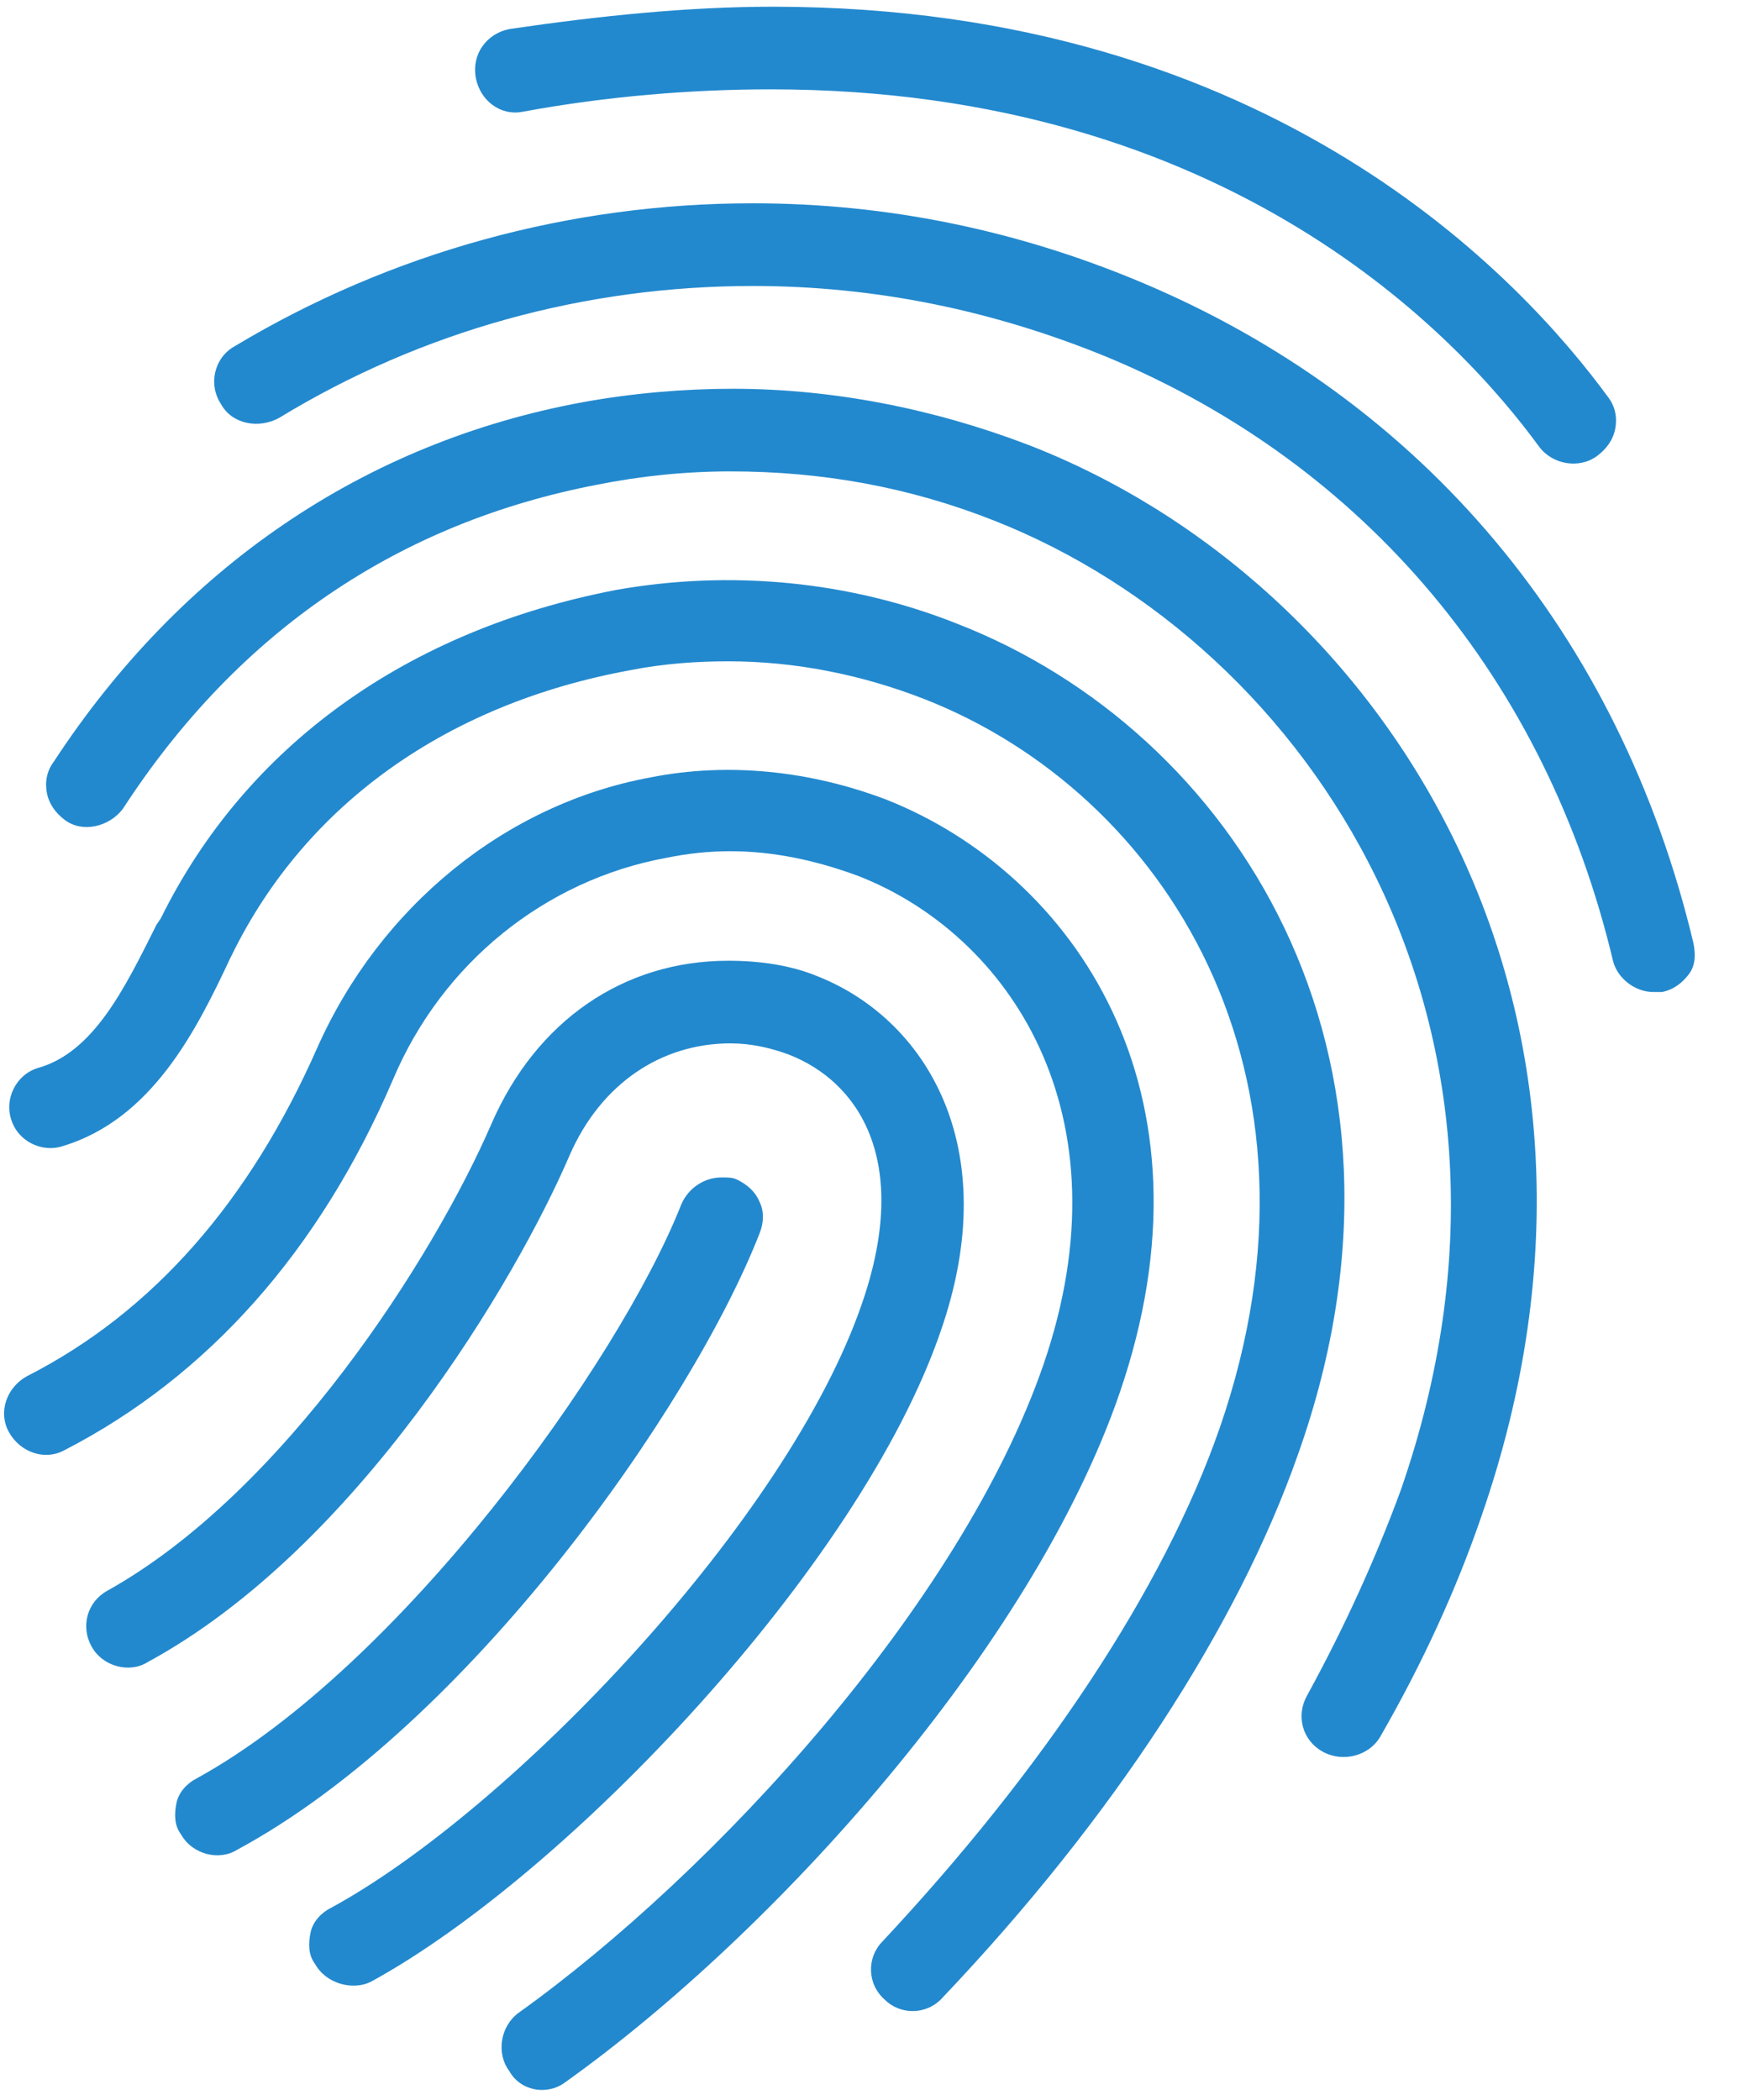 <?xml version="1.0" encoding="UTF-8"?>
<svg width="29px" height="35px" viewBox="0 0 29 35" version="1.1" xmlns="http://www.w3.org/2000/svg" xmlns:xlink="http://www.w3.org/1999/xlink">
    <!-- Generator: Sketch 52.5 (67469) - http://www.bohemiancoding.com/sketch -->
    <title>Group</title>
    <desc>Created with Sketch.</desc>
    <g id="Final" stroke="none" stroke-width="1" fill="none" fill-rule="evenodd">
        <g id="Fetch---Final" transform="translate(-215, -1750)" fill="#2389CE">
            <g id="Section-3" transform="translate(0, 1250)">
                <g id="Selectors" transform="translate(188, 322)">
                    <g id="Customized-Branded" transform="translate(15, 168)">
                        <g id="Group-10">
                            <g id="Branded-Icon">
                                <g id="Group" transform="translate(12, 10)">
                                    <path d="M12.66,20.553 C12.734,20.367 12.734,20.181 12.66,20.032 C12.585,19.846 12.436,19.734 12.287,19.66 C12.213,19.622 12.138,19.622 12.027,19.622 C11.729,19.622 11.468,19.809 11.356,20.069 C10.314,22.713 6.665,27.777 3.277,29.638 C3.128,29.713 2.979,29.862 2.941,30.048 C2.904,30.234 2.904,30.42 3.016,30.569 C3.202,30.904 3.649,31.016 3.947,30.83 C7.819,28.745 11.543,23.42 12.66,20.553 Z" id="Path"></path>
                                    <path d="M15.676,22.191 C16.755,19.101 15.415,16.979 13.628,16.271 C13.181,16.085 12.66,16.011 12.138,16.011 C10.388,16.011 8.936,17.016 8.191,18.729 C7.223,20.963 4.729,24.872 1.787,26.511 C1.452,26.697 1.34,27.106 1.527,27.441 C1.713,27.777 2.16,27.888 2.457,27.702 C5.957,25.803 8.601,21.335 9.495,19.25 C10.016,18.059 11.021,17.388 12.176,17.388 C12.511,17.388 12.846,17.463 13.144,17.574 C14.298,18.021 15.191,19.324 14.372,21.707 C13.144,25.319 8.527,30.16 5.511,31.798 C5.362,31.872 5.213,32.021 5.176,32.207 C5.138,32.394 5.138,32.58 5.25,32.729 C5.436,33.064 5.883,33.176 6.181,33.027 C9.457,31.239 14.335,26.101 15.676,22.191 Z" id="Path"></path>
                                    <path d="M15.936,10.388 C14.149,9.681 12.176,9.495 10.277,9.83 C6.777,10.5 4.096,12.436 2.681,15.303 L2.606,15.415 C2.085,16.457 1.564,17.537 0.633,17.798 C0.261,17.91 0.074,18.319 0.186,18.654 C0.298,19.027 0.707,19.213 1.043,19.101 C2.532,18.654 3.277,17.165 3.835,15.973 L3.872,15.899 C5.101,13.404 7.447,11.729 10.5,11.17 C11.059,11.059 11.617,11.021 12.138,11.021 C13.255,11.021 14.372,11.245 15.415,11.654 C19.399,13.218 22.378,17.872 20.33,23.793 C19.399,26.473 17.388,29.489 14.707,32.356 C14.447,32.617 14.447,33.064 14.745,33.324 C15.005,33.585 15.452,33.585 15.713,33.287 C18.543,30.309 20.628,27.106 21.633,24.239 C24.016,17.537 20.553,12.176 15.936,10.388 Z" id="Path"></path>
                                    <path d="M28.149,16.234 C28.261,16.085 28.261,15.899 28.223,15.713 C26.995,10.574 23.718,6.665 18.989,4.691 C16.941,3.835 14.782,3.388 12.548,3.388 C9.495,3.388 6.516,4.207 3.91,5.771 C3.574,5.957 3.463,6.404 3.686,6.739 C3.872,7.074 4.319,7.149 4.654,6.963 C7.037,5.511 9.755,4.766 12.548,4.766 C14.596,4.766 16.569,5.176 18.468,5.957 C22.75,7.745 25.766,11.319 26.883,16.011 C26.957,16.309 27.255,16.532 27.553,16.532 C27.628,16.532 27.665,16.532 27.702,16.532 C27.888,16.495 28.037,16.383 28.149,16.234 Z" id="Path"></path>
                                    <path d="M12.883,0.112 C11.468,0.112 10.016,0.261 8.489,0.484 C8.117,0.559 7.856,0.894 7.931,1.303 C8.005,1.676 8.34,1.936 8.713,1.862 C10.128,1.601 11.543,1.489 12.846,1.489 C20.516,1.489 24.351,5.66 25.654,7.447 C25.878,7.745 26.324,7.819 26.622,7.596 C26.771,7.484 26.883,7.335 26.92,7.149 C26.957,6.963 26.92,6.777 26.809,6.628 C25.394,4.691 21.223,0.112 12.883,0.112 Z" id="Path"></path>
                                    <path d="M22.043,29.191 C22.378,29.378 22.824,29.266 23.011,28.931 C23.718,27.702 24.277,26.473 24.686,25.282 C27.665,16.718 23.011,9.681 17.128,7.41 C15.564,6.814 13.888,6.479 12.213,6.479 C11.394,6.479 10.537,6.553 9.718,6.702 C6.069,7.372 3.016,9.457 0.894,12.697 C0.782,12.846 0.745,13.032 0.782,13.218 C0.819,13.404 0.931,13.553 1.08,13.665 C1.378,13.888 1.824,13.777 2.048,13.479 C3.984,10.5 6.665,8.713 9.941,8.08 C10.686,7.931 11.431,7.856 12.176,7.856 C13.702,7.856 15.154,8.117 16.569,8.676 C21.856,10.761 26.027,17.128 23.346,24.835 C22.936,25.952 22.415,27.106 21.782,28.261 C21.596,28.596 21.707,29.005 22.043,29.191 Z" id="Path"></path>
                                    <path d="M9.42,34.702 C12.92,32.207 17.202,27.441 18.654,23.234 C20.404,18.17 17.872,14.559 14.782,13.33 C13.516,12.846 12.138,12.697 10.835,12.957 C8.415,13.404 6.33,15.117 5.287,17.463 C4.17,19.995 2.569,21.856 0.447,22.936 C0.112,23.122 -0.037,23.532 0.149,23.867 C0.335,24.202 0.745,24.351 1.08,24.165 C3.463,22.936 5.324,20.851 6.553,17.984 C7.372,16.048 9.085,14.67 11.096,14.298 C11.468,14.223 11.803,14.186 12.176,14.186 C12.883,14.186 13.59,14.335 14.298,14.596 C16.793,15.564 18.84,18.543 17.388,22.75 C16.011,26.734 11.915,31.202 8.638,33.548 C8.34,33.771 8.266,34.218 8.489,34.516 C8.676,34.851 9.122,34.926 9.42,34.702 Z" id="Path"></path>
                                </g>
                            </g>
                        </g>
                    </g>
                </g>
            </g>
        </g>
    </g>
</svg>